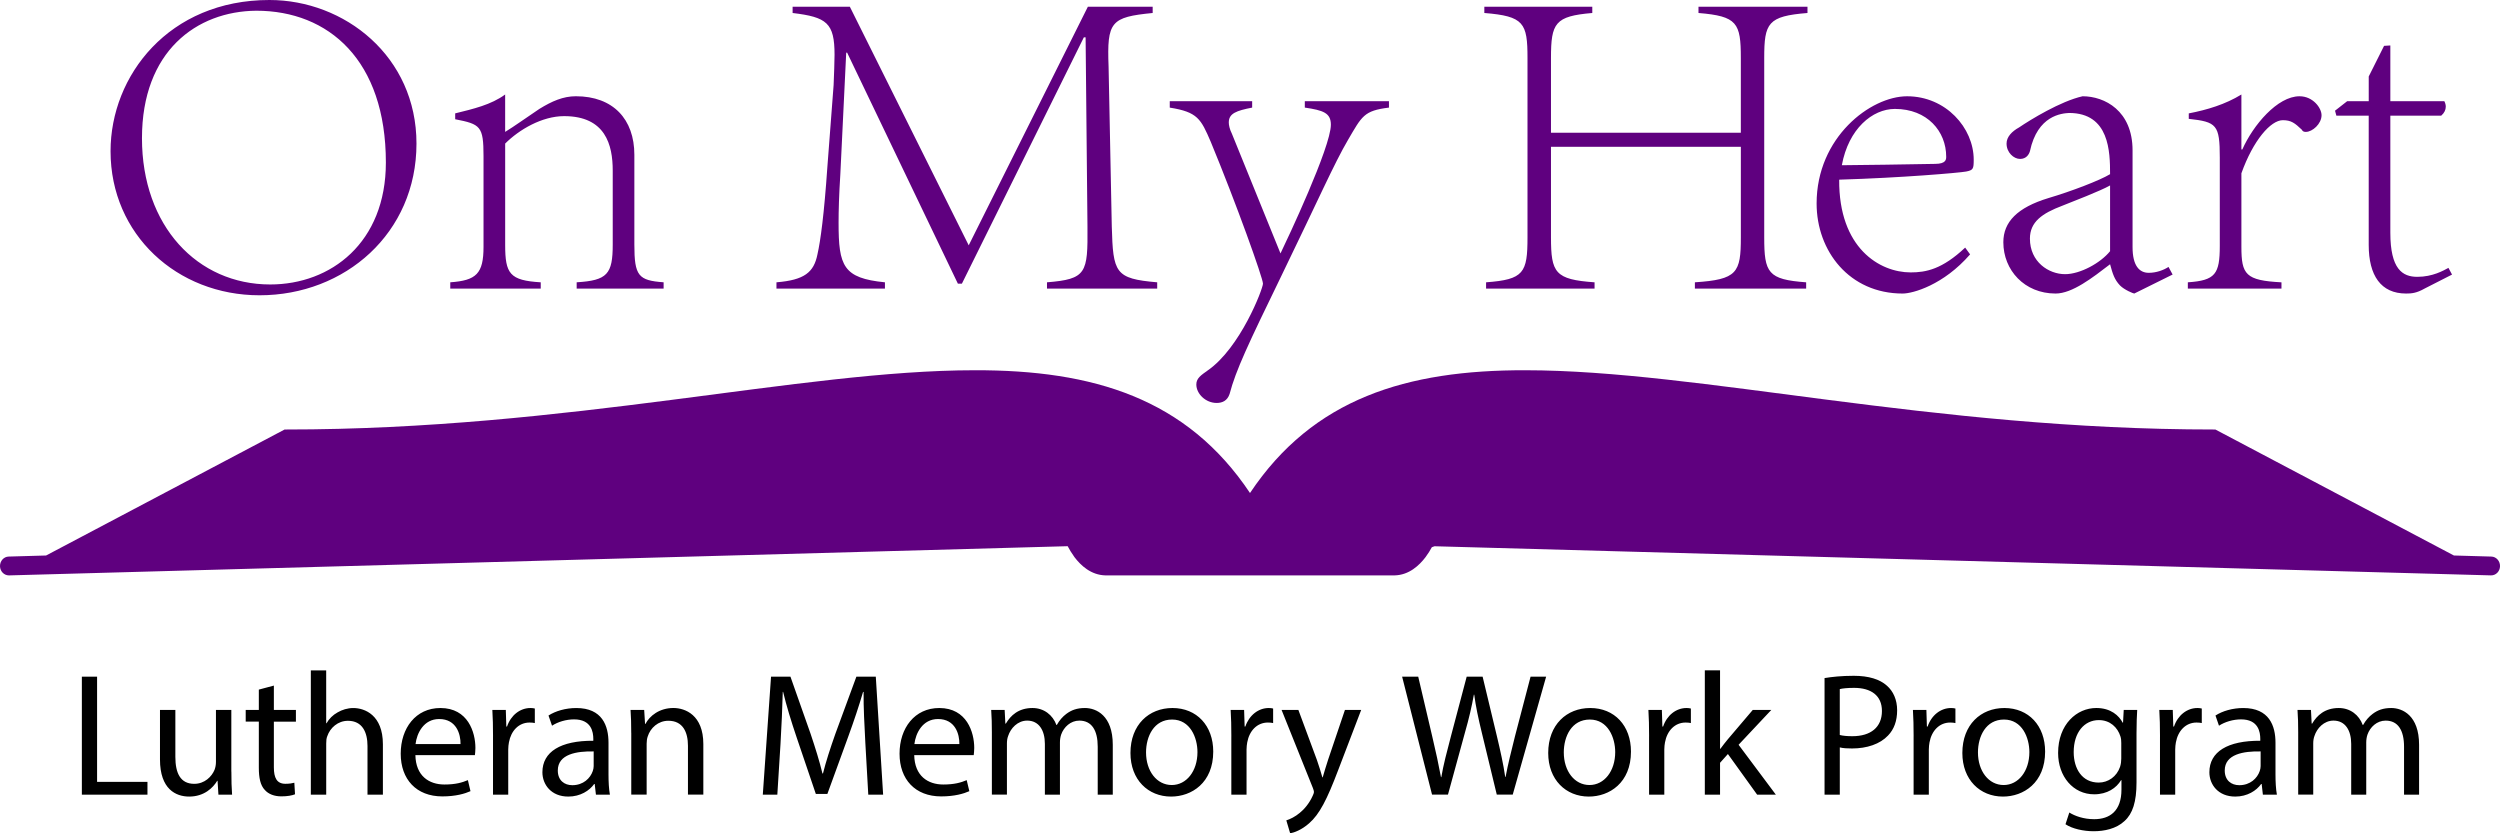 <svg xmlns="http://www.w3.org/2000/svg" width="132" height="44" viewBox="0 0 132 44">
  <g fill="#5F007F">
    <path d="M21.99 7.581c0 4.729-3.774 8.01-8.288 8.01-4.352 0-7.865-3.205-7.865-7.608C5.837 3.99 8.921 0 14.224 0c3.965 0 7.766 2.971 7.766 7.581zM7.496 7.298c0 4.636 2.926 7.722 6.771 7.722 3.209 0 6.107-2.208 6.107-6.438 0-5.398-3.018-8.016-6.842-8.016-3.159.027-6.036 2.144-6.036 6.732zm16.276 7.608c1.377-.098 1.758-.452 1.758-1.878V8.246c0-1.59-.163-1.688-1.496-1.95v-.31c.952-.235 1.898-.453 2.638-.997v1.975c.475-.288 1.066-.718 1.806-1.213.665-.409 1.257-.669 1.926-.669 1.97 0 3.09 1.213 3.09 3.091v4.735c0 1.665.213 1.899 1.545 1.997v.332h-4.591v-.332c1.618-.098 1.904-.43 1.904-1.997V9.006c0-1.355-.381-2.874-2.567-2.874-1.165 0-2.377.713-3.112 1.448v5.35c0 1.523.237 1.878 1.878 1.976v.332h-4.777v-.332zM41.852.354h3.019l6.277 12.599L57.44.354h3.421v.332c-2.209.218-2.42.452-2.328 2.83l.169 8.44c.07 2.45.163 2.76 2.398 2.95v.332h-5.819v-.332c2.088-.169 2.159-.479 2.137-2.95L57.32 1.97h-.092l-6.44 13.007h-.212L44.729 2.781h-.049l-.31 6.416c-.071 1.121-.093 1.926-.093 2.568 0 2.281.239 2.923 2.448 3.141v.332h-5.728v-.332c1.474-.12 1.975-.524 2.164-1.475.164-.713.354-2.139.522-4.587l.332-4.354c.022-.642.049-1.165.049-1.595 0-1.687-.408-1.991-2.214-2.209V.354zm19.911 4.989h4.351v.338c-.832.164-1.234.305-1.234.784 0 .141.044.354.163.593l2.567 6.323c.354-.734 2.66-5.61 2.66-6.797 0-.62-.403-.761-1.376-.903v-.338h4.443v.338c-1.333.164-1.425.451-2.164 1.709-.714 1.213-1.567 3.162-3.541 7.227-1.735 3.57-2.377 4.924-2.709 6.183-.119.359-.381.476-.686.476-.571 0-1.071-.476-1.071-.976 0-.333.261-.496.593-.735 1.734-1.192 2.926-4.327 2.926-4.588 0-.288-1.403-4.212-2.757-7.488-.522-1.213-.691-1.573-2.165-1.807v-.339zm20.129 1.666h10.024V3.064c0-1.856-.19-2.209-2.236-2.378V.354h5.755v.332c-2.093.169-2.284.522-2.284 2.378v9.464c0 1.878.191 2.231 2.214 2.378v.332H89.49v-.332c2.236-.147 2.427-.5 2.427-2.378V7.75H81.892v4.778c0 1.878.212 2.231 2.301 2.378v.332h-5.728v-.332c1.996-.147 2.187-.5 2.187-2.378V3.064c0-1.856-.19-2.209-2.279-2.378V.354h5.7v.332c-1.969.169-2.181.522-2.181 2.378v3.945zm22.129 6.422c-1.403 1.616-3.019 2.068-3.562 2.068-2.807 0-4.542-2.236-4.542-4.756 0-3.494 2.851-5.66 4.776-5.66 2.045 0 3.519 1.666 3.519 3.352 0 .479-.027.55-.401.622-.382.07-3.425.332-6.702.429-.026 3.614 2.138 4.897 3.775 4.897.81 0 1.664-.167 2.877-1.31l.26.358zm-6.772-4.707c.544 0 3.895-.049 4.917-.071.593 0 .593-.24.593-.381 0-1.334-.995-2.521-2.708-2.521-1.187.001-2.448 1.046-2.802 2.973zm15.44 6.775c-.043 0-.521-.19-.756-.43-.289-.31-.38-.593-.521-1.116-.931.713-1.996 1.546-2.877 1.546-1.644 0-2.759-1.235-2.759-2.709 0-1.073.74-1.832 2.377-2.33 1.213-.359 2.709-.931 3.259-1.263 0-1.165-.027-3.232-2.165-3.232-.381.022-1.664.119-2.067 2.019-.049.168-.19.408-.521.408-.332 0-.713-.338-.713-.811 0-.354.282-.643.663-.854.594-.403 2.187-1.383 3.352-1.644 1.163 0 2.638.762 2.638 2.857v5.11c0 .975.354 1.355.854 1.355.402 0 .783-.142 1.044-.311l.217.402-2.025 1.003zm-1.277-5.708c-.501.289-1.996.86-2.523 1.072-1.066.402-1.709.854-1.709 1.736 0 1.235.996 1.877 1.855 1.877.805 0 1.876-.593 2.377-1.213V9.791zm4.106 5.115c1.452-.098 1.687-.43 1.687-1.927v-4.66c0-1.735-.163-1.881-1.638-2.044v-.288c.974-.188 1.926-.474 2.779-.997v2.901h.049c.571-1.285 1.854-2.808 3.02-2.808.712 0 1.163.62 1.163 1.001 0 .452-.479.881-.832.881-.098 0-.168-.027-.212-.119-.359-.338-.55-.5-1.001-.5-.642 0-1.566 1.066-2.187 2.804v3.879c0 1.469.219 1.78 2.116 1.878v.332h-4.944v-.333zm12.498.332c-.424.24-.685.261-.974.261-1.332 0-1.974-.952-1.974-2.568V6.106h-1.708l-.071-.261.642-.502h1.138V4.038l.81-1.617.331-.021v2.943h2.851c.049.099.076.191.076.289 0 .166-.076.333-.24.474h-2.687v6.182c0 1.927.642 2.329 1.425 2.329.811 0 1.382-.332 1.643-.473l.19.354-1.452.74z"/>
    <path d="M131.543 29.387l-1.977-.057-12.595-6.652h-.07c-14.979.002-27.169-3.125-36.36-3.129-6.264-.014-11.203 1.482-14.541 6.482-3.34-5-8.278-6.497-14.54-6.482-9.193.003-21.384 3.131-36.361 3.129h-.072L2.434 29.33l-1.977.057c-.26.006-.463.237-.457.51.006.268.215.484.469.484h.013l55.891-1.542c.083.157.203.362.36.579.329.432.867.949 1.646.963h15.244c.778-.014 1.315-.531 1.645-.963.143-.191.252-.375.333-.525.048-.021.091-.037.141-.051l55.78 1.538c.26.007.474-.213.479-.483.006-.273-.198-.504-.458-.51z"/>
  </g>
  <path d="M4.322 35.729h.804v5.555h2.66v.674H4.322v-6.229zm7.895 5.009c0 .461.009.868.037 1.219h-.721l-.046-.73h-.019c-.213.361-.684.832-1.479.832-.702 0-1.542-.388-1.542-1.959v-2.615h.812v2.477c0 .85.259 1.424.997 1.424.546 0 .925-.379 1.072-.74.046-.119.074-.268.074-.416v-2.744h.812v3.252zm2.243-4.539v1.285h1.164v.619H14.46v2.412c0 .555.157.869.609.869.213 0 .37-.028.472-.056l.036.61c-.156.064-.405.11-.721.11-.378 0-.683-.12-.876-.341-.231-.241-.314-.639-.314-1.166v-2.439h-.693v-.619h.693v-1.072l.794-.212zm1.951-.803h.812v2.791h.019c.129-.231.332-.435.582-.573.24-.139.526-.23.831-.23.601 0 1.562.369 1.562 1.913v2.661h-.813V39.39c0-.721-.268-1.332-1.034-1.332-.527 0-.942.371-1.09.814-.046.11-.056.23-.056.388v2.698h-.812v-6.562zm5.522 4.473c.019 1.1.721 1.553 1.533 1.553.582 0 .933-.102 1.238-.231l.138.582c-.286.13-.775.277-1.486.277-1.377 0-2.198-.905-2.198-2.255s.794-2.412 2.096-2.412c1.46 0 1.848 1.285 1.848 2.107 0 .166-.019.295-.027.379h-3.142zm2.383-.582c.009-.518-.213-1.322-1.128-1.322-.822 0-1.182.758-1.247 1.322h2.375zm1.716-.407c0-.526-.009-.979-.036-1.396h.711l.027.878h.037c.203-.601.692-.979 1.237-.979.093 0 .157.009.231.027v.767c-.084-.018-.166-.027-.277-.027-.572 0-.979.435-1.09 1.045-.019.11-.037.239-.037.378v2.385h-.804V38.88zm5.433 3.077l-.065-.563h-.027c-.249.352-.729.665-1.367.665-.905 0-1.367-.637-1.367-1.284 0-1.081.961-1.673 2.688-1.663v-.094c0-.369-.102-1.035-1.016-1.035-.417 0-.851.13-1.164.334l-.186-.537c.37-.24.906-.396 1.469-.396 1.367 0 1.699.934 1.699 1.83v1.672c0 .389.019.768.074 1.072h-.738zm-.119-2.282c-.887-.019-1.894.138-1.894 1.007 0 .527.351.776.766.776.583 0 .952-.369 1.081-.748.028-.083.047-.176.047-.259v-.776zm1.983-.98c0-.463-.009-.842-.036-1.211h.72l.046.74h.019c.222-.426.738-.842 1.478-.842.62 0 1.58.369 1.58 1.904v2.67h-.812v-2.578c0-.721-.268-1.322-1.035-1.322-.536 0-.951.379-1.09.832-.037.102-.056.24-.056.379v2.689h-.812v-3.261zm12.361.527c-.046-.868-.102-1.913-.092-2.689h-.028c-.213.729-.472 1.507-.785 2.366l-1.1 3.021h-.609l-1.007-2.967c-.296-.877-.545-1.682-.72-2.421h-.019c-.02.776-.064 1.821-.12 2.755l-.167 2.67h-.767l.435-6.229h1.025l1.062 3.013c.258.767.471 1.451.627 2.098h.028c.157-.628.379-1.312.656-2.098l1.108-3.013h1.025l.387 6.229h-.784l-.155-2.735zm2.581.647c.02 1.1.721 1.553 1.533 1.553.582 0 .934-.102 1.238-.231l.139.582c-.287.13-.776.277-1.487.277-1.377 0-2.198-.905-2.198-2.255s.795-2.412 2.097-2.412c1.459 0 1.847 1.285 1.847 2.107 0 .166-.019.295-.027.379h-3.142zm2.384-.582c.009-.518-.213-1.322-1.127-1.322-.823 0-1.183.758-1.248 1.322h2.375zm1.716-.592c0-.463-.009-.842-.036-1.211h.711l.037.721h.027c.25-.426.665-.822 1.404-.822.61 0 1.071.369 1.266.896h.019c.139-.25.313-.443.498-.582.269-.203.564-.314.988-.314.592 0 1.47.389 1.47 1.941v2.633h-.795v-2.531c0-.86-.313-1.378-.97-1.378-.462 0-.822.342-.961.739-.037.111-.064.26-.064.407v2.763h-.795v-2.68c0-.712-.313-1.229-.933-1.229-.508 0-.877.407-1.007.813-.047.12-.064.259-.064.397v2.698h-.795v-3.261zm11.688.989c0 1.654-1.146 2.375-2.227 2.375-1.21 0-2.144-.887-2.144-2.301 0-1.497.979-2.375 2.218-2.375 1.283 0 2.153.933 2.153 2.301zm-3.548.046c0 .979.563 1.719 1.358 1.719.775 0 1.357-.73 1.357-1.738 0-.758-.379-1.719-1.34-1.719-.959 0-1.375.888-1.375 1.738zm4.504-.85c0-.526-.01-.979-.037-1.396h.711l.028.878h.036c.204-.601.693-.979 1.238-.979.092 0 .156.009.23.027v.767c-.083-.018-.166-.027-.276-.027-.573 0-.979.435-1.091 1.045-.018.11-.037.239-.037.378v2.385h-.803V38.88zm3.539-1.396l.979 2.643c.103.297.213.647.287.916h.019c.082-.269.175-.611.286-.935l.887-2.624h.858l-1.219 3.188c-.582 1.534-.979 2.32-1.533 2.8-.397.352-.795.49-.998.527l-.203-.684c.203-.064.472-.194.711-.397.223-.177.499-.49.684-.905.037-.084.065-.148.065-.195 0-.046-.019-.109-.057-.212l-1.653-4.122h.887zm7.058 4.473l-1.58-6.229h.85l.739 3.151c.185.776.352 1.552.462 2.153h.019c.102-.619.296-1.358.508-2.162l.831-3.143h.841l.758 3.16c.176.74.342 1.479.435 2.135h.019c.129-.684.305-1.377.498-2.152l.822-3.143h.822l-1.764 6.229h-.842l-.784-3.244c-.194-.795-.323-1.404-.407-2.033h-.019c-.111.62-.25 1.229-.48 2.033l-.888 3.244h-.84zm10.503-2.273c0 1.654-1.146 2.375-2.226 2.375-1.211 0-2.144-.887-2.144-2.301 0-1.497.979-2.375 2.217-2.375 1.285 0 2.153.933 2.153 2.301zm-3.547.046c0 .979.563 1.719 1.357 1.719.776 0 1.358-.73 1.358-1.738 0-.758-.379-1.719-1.34-1.719s-1.375.888-1.375 1.738zm4.504-.85c0-.526-.01-.979-.037-1.396h.711l.027.878h.038c.203-.601.692-.979 1.237-.979.093 0 .157.009.23.027v.767c-.083-.018-.166-.027-.276-.027-.573 0-.979.435-1.091 1.045-.019.11-.036.239-.036.378v2.385h-.804V38.88zm3.747.655h.019c.11-.156.268-.35.396-.508l1.312-1.543h.979l-1.728 1.84 1.967 2.633h-.988l-1.543-2.145-.415.463v1.682h-.804v-6.562h.804v4.14zm5.516-3.733c.389-.064.896-.12 1.543-.12.795 0 1.377.186 1.746.518.342.296.545.749.545 1.304 0 .563-.166 1.007-.48 1.331-.425.453-1.117.684-1.902.684-.24 0-.462-.01-.646-.056v2.495h-.805v-6.156zm.805 3.005c.175.046.397.064.665.064.97 0 1.561-.472 1.561-1.332 0-.822-.582-1.22-1.469-1.22-.351 0-.618.028-.757.065v2.423zm3.899.073c0-.526-.01-.979-.037-1.396h.711l.027.878h.038c.203-.601.691-.979 1.237-.979.092 0 .157.009.231.027v.767c-.084-.018-.167-.027-.277-.027-.573 0-.979.435-1.091 1.045-.018.11-.036.239-.036.378v2.385h-.804V38.88zm6.943.804c0 1.654-1.146 2.375-2.227 2.375-1.21 0-2.143-.887-2.143-2.301 0-1.497.979-2.375 2.217-2.375 1.285 0 2.153.933 2.153 2.301zm-3.546.046c0 .979.563 1.719 1.357 1.719.776 0 1.358-.73 1.358-1.738 0-.758-.379-1.719-1.34-1.719s-1.375.888-1.375 1.738zm8.408-2.246c-.018.324-.036.684-.036 1.229v2.598c0 1.025-.203 1.654-.638 2.043-.434.406-1.062.535-1.626.535-.535 0-1.127-.129-1.486-.369l.202-.619c.296.185.758.352 1.312.352.831 0 1.441-.436 1.441-1.562v-.501h-.019c-.25.416-.729.749-1.423.749-1.108 0-1.903-.943-1.903-2.182 0-1.516.989-2.375 2.015-2.375.775 0 1.2.406 1.395.776h.018l.037-.675h.711zm-.84 1.766c0-.139-.009-.26-.046-.37-.148-.472-.545-.859-1.137-.859-.775 0-1.33.656-1.33 1.69 0 .879.443 1.609 1.321 1.609.498 0 .951-.314 1.127-.832.046-.139.064-.296.064-.436v-.802zm2.044-.37c0-.526-.01-.979-.037-1.396h.711l.028.878h.037c.202-.601.692-.979 1.237-.979.093 0 .157.009.23.027v.767c-.083-.018-.166-.027-.276-.027-.572 0-.979.435-1.091 1.045-.018.11-.036.239-.036.378v2.385h-.804V38.88zm5.432 3.077l-.064-.563h-.027c-.249.352-.729.665-1.367.665-.905 0-1.367-.637-1.367-1.284 0-1.081.961-1.673 2.688-1.663v-.094c0-.369-.102-1.035-1.017-1.035-.415 0-.85.13-1.164.334l-.185-.537c.369-.24.905-.396 1.469-.396 1.367 0 1.7.934 1.7 1.83v1.672c0 .389.019.768.074 1.072h-.74zm-.119-2.282c-.888-.019-1.895.138-1.895 1.007 0 .527.352.776.768.776.582 0 .951-.369 1.08-.748.028-.083.047-.176.047-.259v-.776zm1.984-.98c0-.463-.009-.842-.037-1.211h.711l.037.721h.027c.25-.426.665-.822 1.404-.822.61 0 1.072.369 1.266.896h.019c.139-.25.313-.443.499-.582.268-.203.563-.314.988-.314.591 0 1.469.389 1.469 1.941v2.633h-.794v-2.531c0-.86-.315-1.378-.971-1.378-.462 0-.822.342-.96.739-.038.111-.065.26-.065.407v2.763h-.794v-2.68c0-.712-.313-1.229-.934-1.229-.508 0-.877.407-1.007.813-.046.12-.064.259-.064.397v2.698h-.794v-3.261z"/>
</svg>

